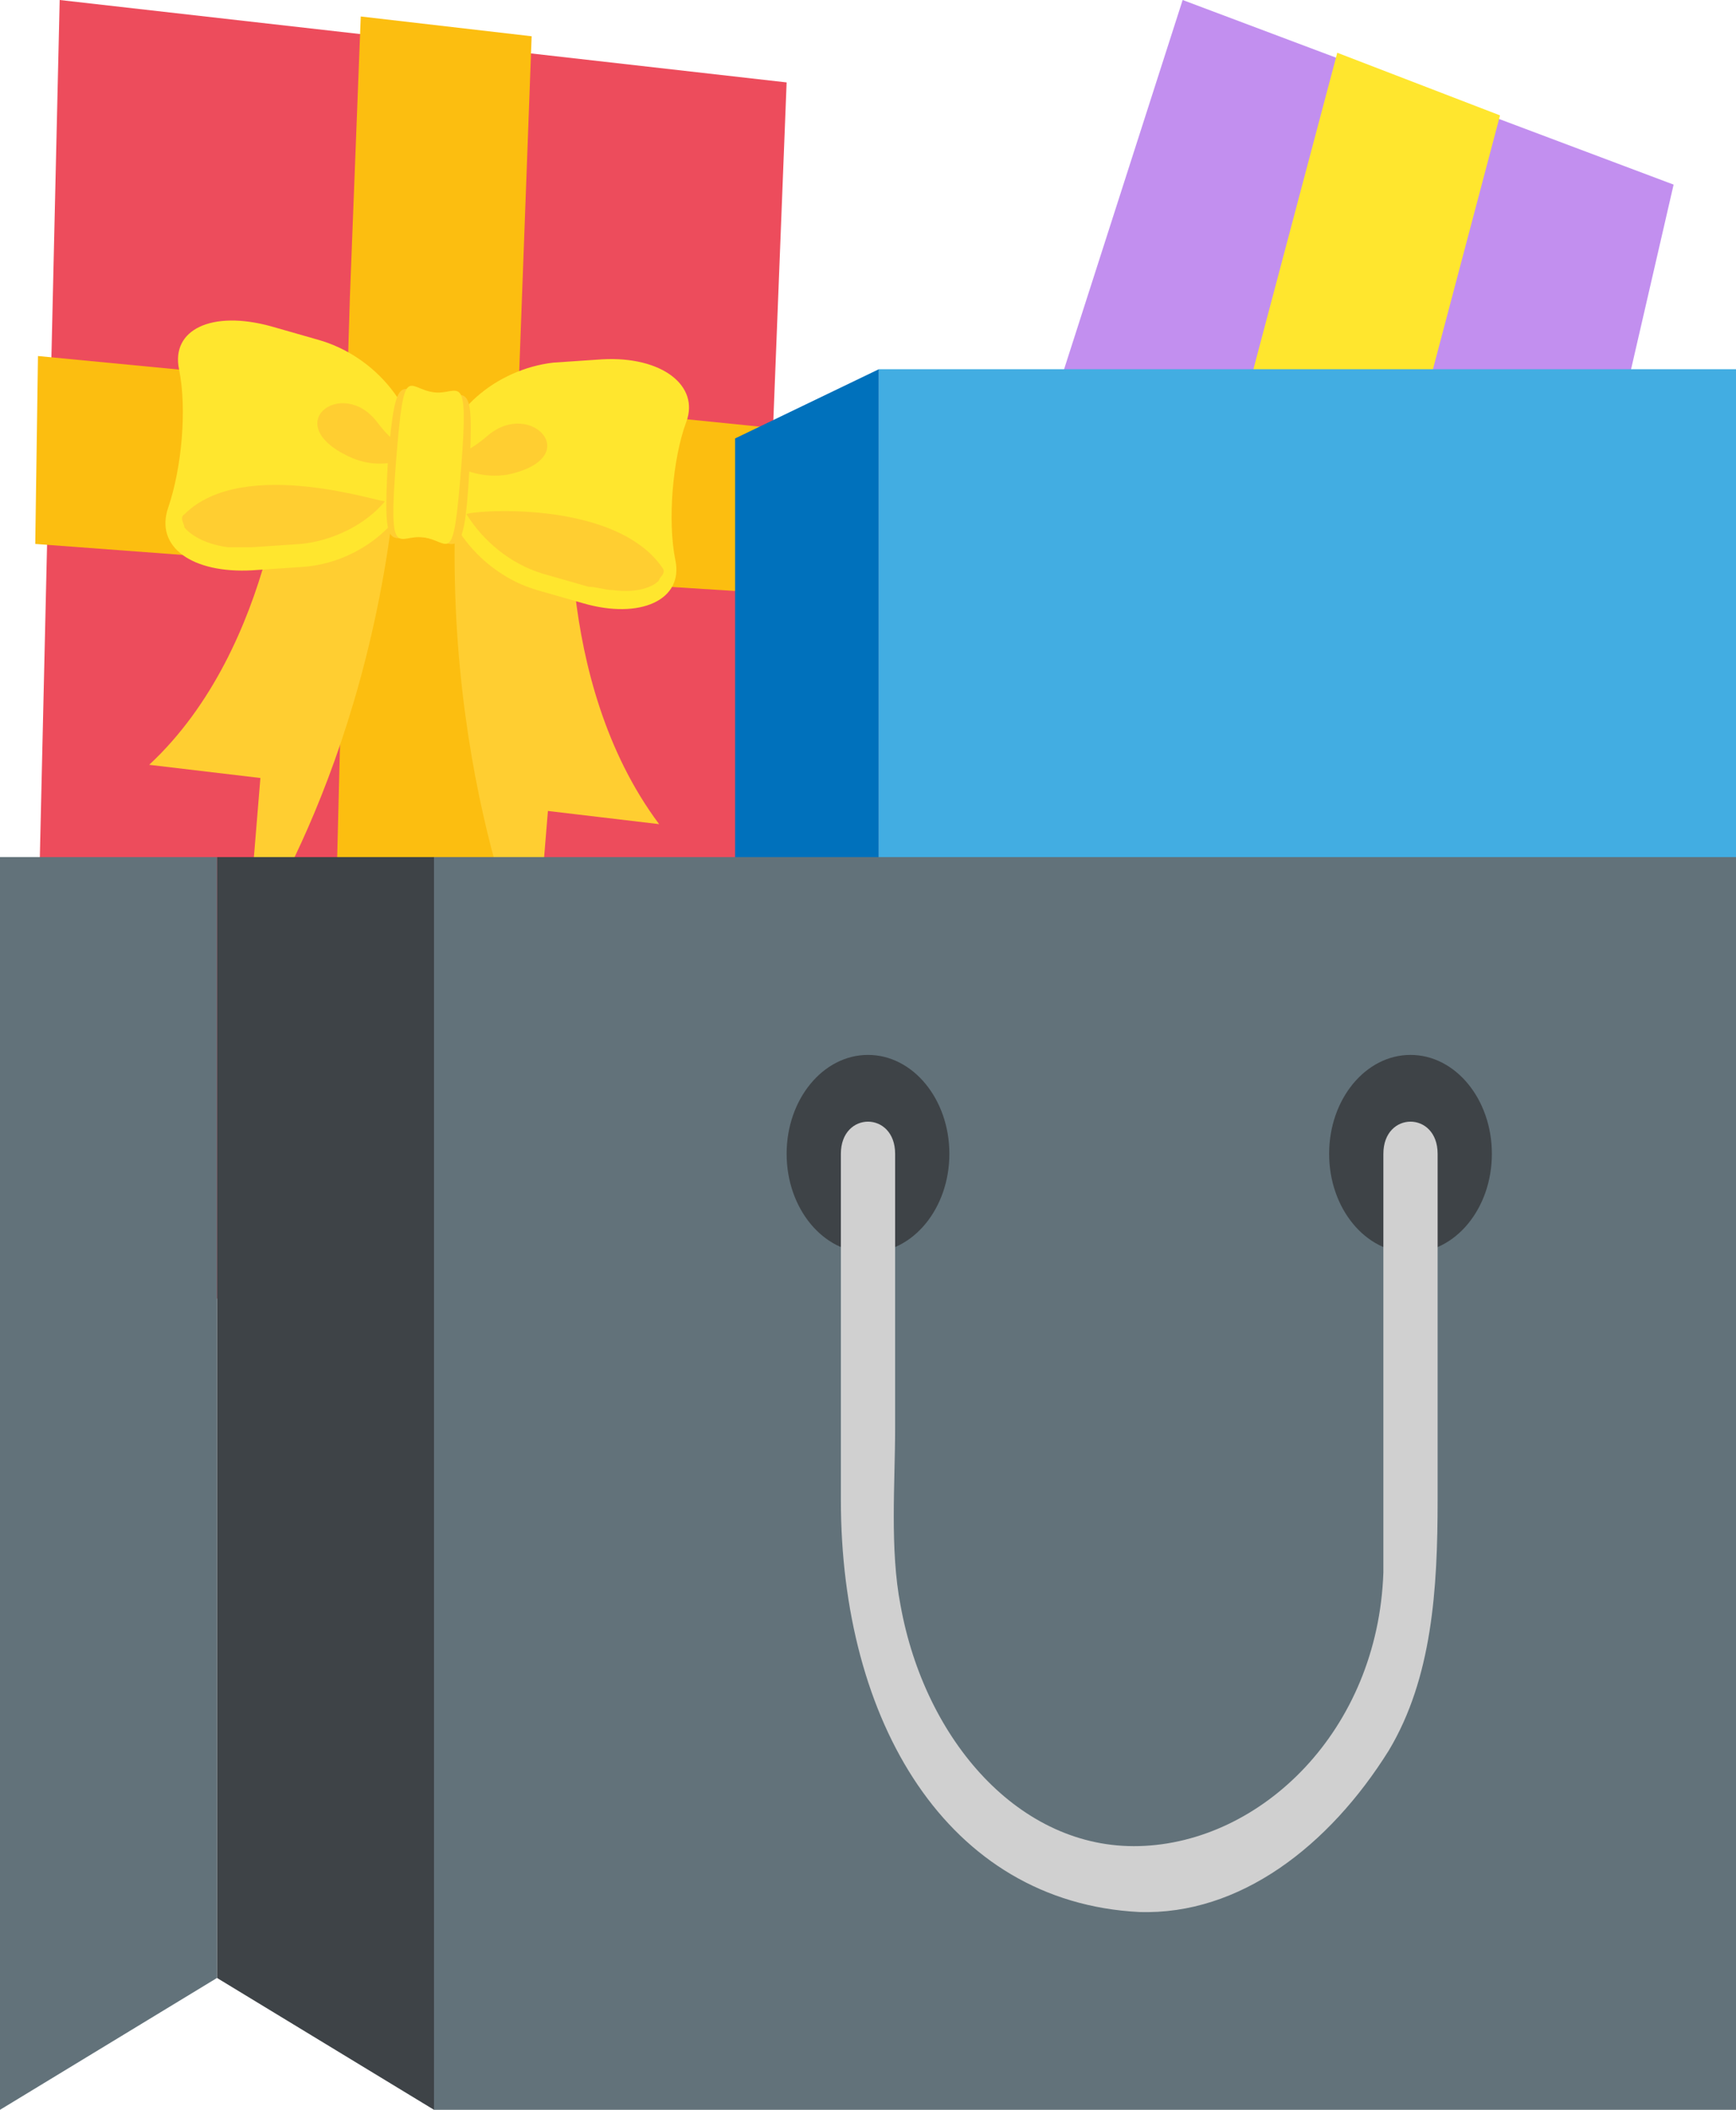 <svg
  width="265"
  height="322"
  viewBox="0 0 265 322"
  fill="none"
  xmlns="http://www.w3.org/2000/svg"
>
<path
    d="M4.555 196.722L9.11 0L120.078 12.578L112.625 202.256L4.555 196.722Z"
    fill="#ED4C5C"
  />
<path
    d="M118.007 90.562L118.835 65.406L79.085 61.381L81.156 5.534L55.07 2.516L53.413 45.281L52.999 58.866L5.796 54.337L5.382 83.016L52.585 86.537L49.687 201.753L75.359 203.263L78.257 88.047L118.007 90.562Z"
    fill="#FCBE10"
  />
<path
    d="M43.891 66.916C43.891 66.916 42.234 98.613 22.773 116.725L39.75 118.738L37.68 143.894C37.68 143.894 57.555 115.719 60.867 68.928L43.891 66.916Z"
    fill="#FFCE31"
  />
<path
    d="M87.367 71.948C87.367 71.948 84.054 103.644 100.617 125.782L83.64 123.769L81.57 148.926C81.57 148.926 66.249 116.726 69.976 69.935L87.367 71.948Z"
    fill="#FFCE31"
  />
<path
    d="M63.766 70.941C63.352 78.99 55.07 86.034 45.961 86.537L38.508 87.04C29.398 87.544 23.602 83.519 25.672 77.481C27.742 71.444 28.57 62.387 27.328 56.35C26.086 50.312 32.297 47.294 41.406 49.809L48.445 51.822C57.555 54.337 64.18 62.891 63.766 70.941Z"
    fill="#FFE62E"
  />
<path
    d="M28.155 78.488C27.327 78.991 28.155 79.997 28.155 80.5C28.984 81.507 31.054 83.016 34.781 83.519H38.507L45.96 83.016C50.929 82.513 55.898 79.997 58.796 76.475C58.796 76.978 37.265 69.431 28.155 78.488Z"
    fill="#FFCE31"
  />
<path
    d="M67.079 70.94C66.665 78.99 73.29 87.543 81.985 90.059L89.024 92.072C97.72 94.587 104.345 91.569 103.103 85.531C101.86 79.493 102.688 69.934 104.759 64.4C106.829 58.865 101.032 54.337 91.923 54.84L84.47 55.343C75.774 56.35 67.907 62.89 67.079 70.94Z"
    fill="#FFE62E"
  />
<path
    d="M101.032 86.537C101.86 87.543 100.618 88.046 100.618 88.549C99.79 89.556 97.305 90.562 93.579 90.059C92.337 90.059 91.094 89.556 89.852 89.556L82.813 87.543C77.844 86.034 73.704 82.512 71.219 78.487C71.219 77.984 93.579 75.971 101.032 86.537Z"
    fill="#FFCE31"
  />
<path
    d="M64.594 68.425C64.594 68.425 62.109 70.437 57.555 64.4C52.172 57.356 42.234 64.903 53.828 69.934C60.039 72.45 64.594 68.425 64.594 68.425Z"
    fill="#FFCE31"
  />
<path
    d="M66.664 68.928C66.664 68.928 68.735 71.444 74.532 66.413C81.157 60.878 89.438 69.934 77.43 72.45C70.805 73.456 66.664 68.928 66.664 68.928Z"
    fill="#FFCE31"
  />
<path
    d="M64.593 82.009C59.624 81.506 58.382 85.531 59.21 70.437C60.452 55.343 61.281 59.871 66.249 60.375C71.218 60.878 72.46 56.853 71.632 71.947C70.804 87.04 69.562 82.512 64.593 82.009Z"
    fill="#FFCE31"
  />
<path
    d="M64.594 82.009C60.867 81.506 59.211 86.034 60.453 70.437C61.695 54.84 62.109 59.369 66.25 59.872C69.976 60.375 71.633 55.847 70.391 71.444C69.148 87.04 68.734 82.512 64.594 82.009Z"
    fill="#FFE62E"
  />
<path
    d="M160.656 61.884L180.531 0L255.476 28.175L243.882 78.487L160.656 61.884Z"
    fill="#C28FEF"
  />
<path
    d="M188.398 67.419L214.484 72.45L228.977 17.61L204.133 8.05L188.398 67.419Z"
    fill="#FFE62E"
  />
<path d="M134.156 56.35V154.459L265 152.95V56.35H134.156Z" fill="#42ADE2" />
<path
    d="M134.157 56.35L112.211 66.915V154.459H134.157V56.35Z"
    fill="#0071BC"
  />
<path d="M66.25 322L33.125 301.875V130.812H66.25V322Z" fill="#3E4347" />
<path d="M33.125 301.875L0 322V130.812H33.125V301.875Z" fill="#62727A" />
<path d="M66.25 130.812H265V322H66.25V130.812Z" fill="#62727A" />
<path
    d="M132.5 191.188C139.36 191.188 144.922 184.43 144.922 176.094C144.922 167.758 139.36 161 132.5 161C125.64 161 120.078 167.758 120.078 176.094C120.078 184.43 125.64 191.188 132.5 191.188Z"
    fill="#3E4347"
  />
<path
    d="M215.312 191.188C222.173 191.188 227.734 184.43 227.734 176.094C227.734 167.758 222.173 161 215.312 161C208.452 161 202.891 167.758 202.891 176.094C202.891 184.43 208.452 191.188 215.312 191.188Z"
    fill="#3E4347"
  />
<path
    d="M128.359 176.093V228.921C128.359 262.631 144.508 290.303 173.906 291.812C189.227 292.315 202.891 281.75 212 267.159C218.625 256.09 219.453 242.506 219.453 228.921V176.093C219.453 169.553 211.172 169.553 211.172 176.093V239.99C210.344 264.14 192.539 281.246 173.906 281.75C155.688 282.253 141.195 265.65 137.469 245.021C135.813 236.468 136.641 226.406 136.641 217.853V176.093C136.641 169.553 128.359 169.553 128.359 176.093Z"
    fill="#D0D0D0"
  />
</svg>

